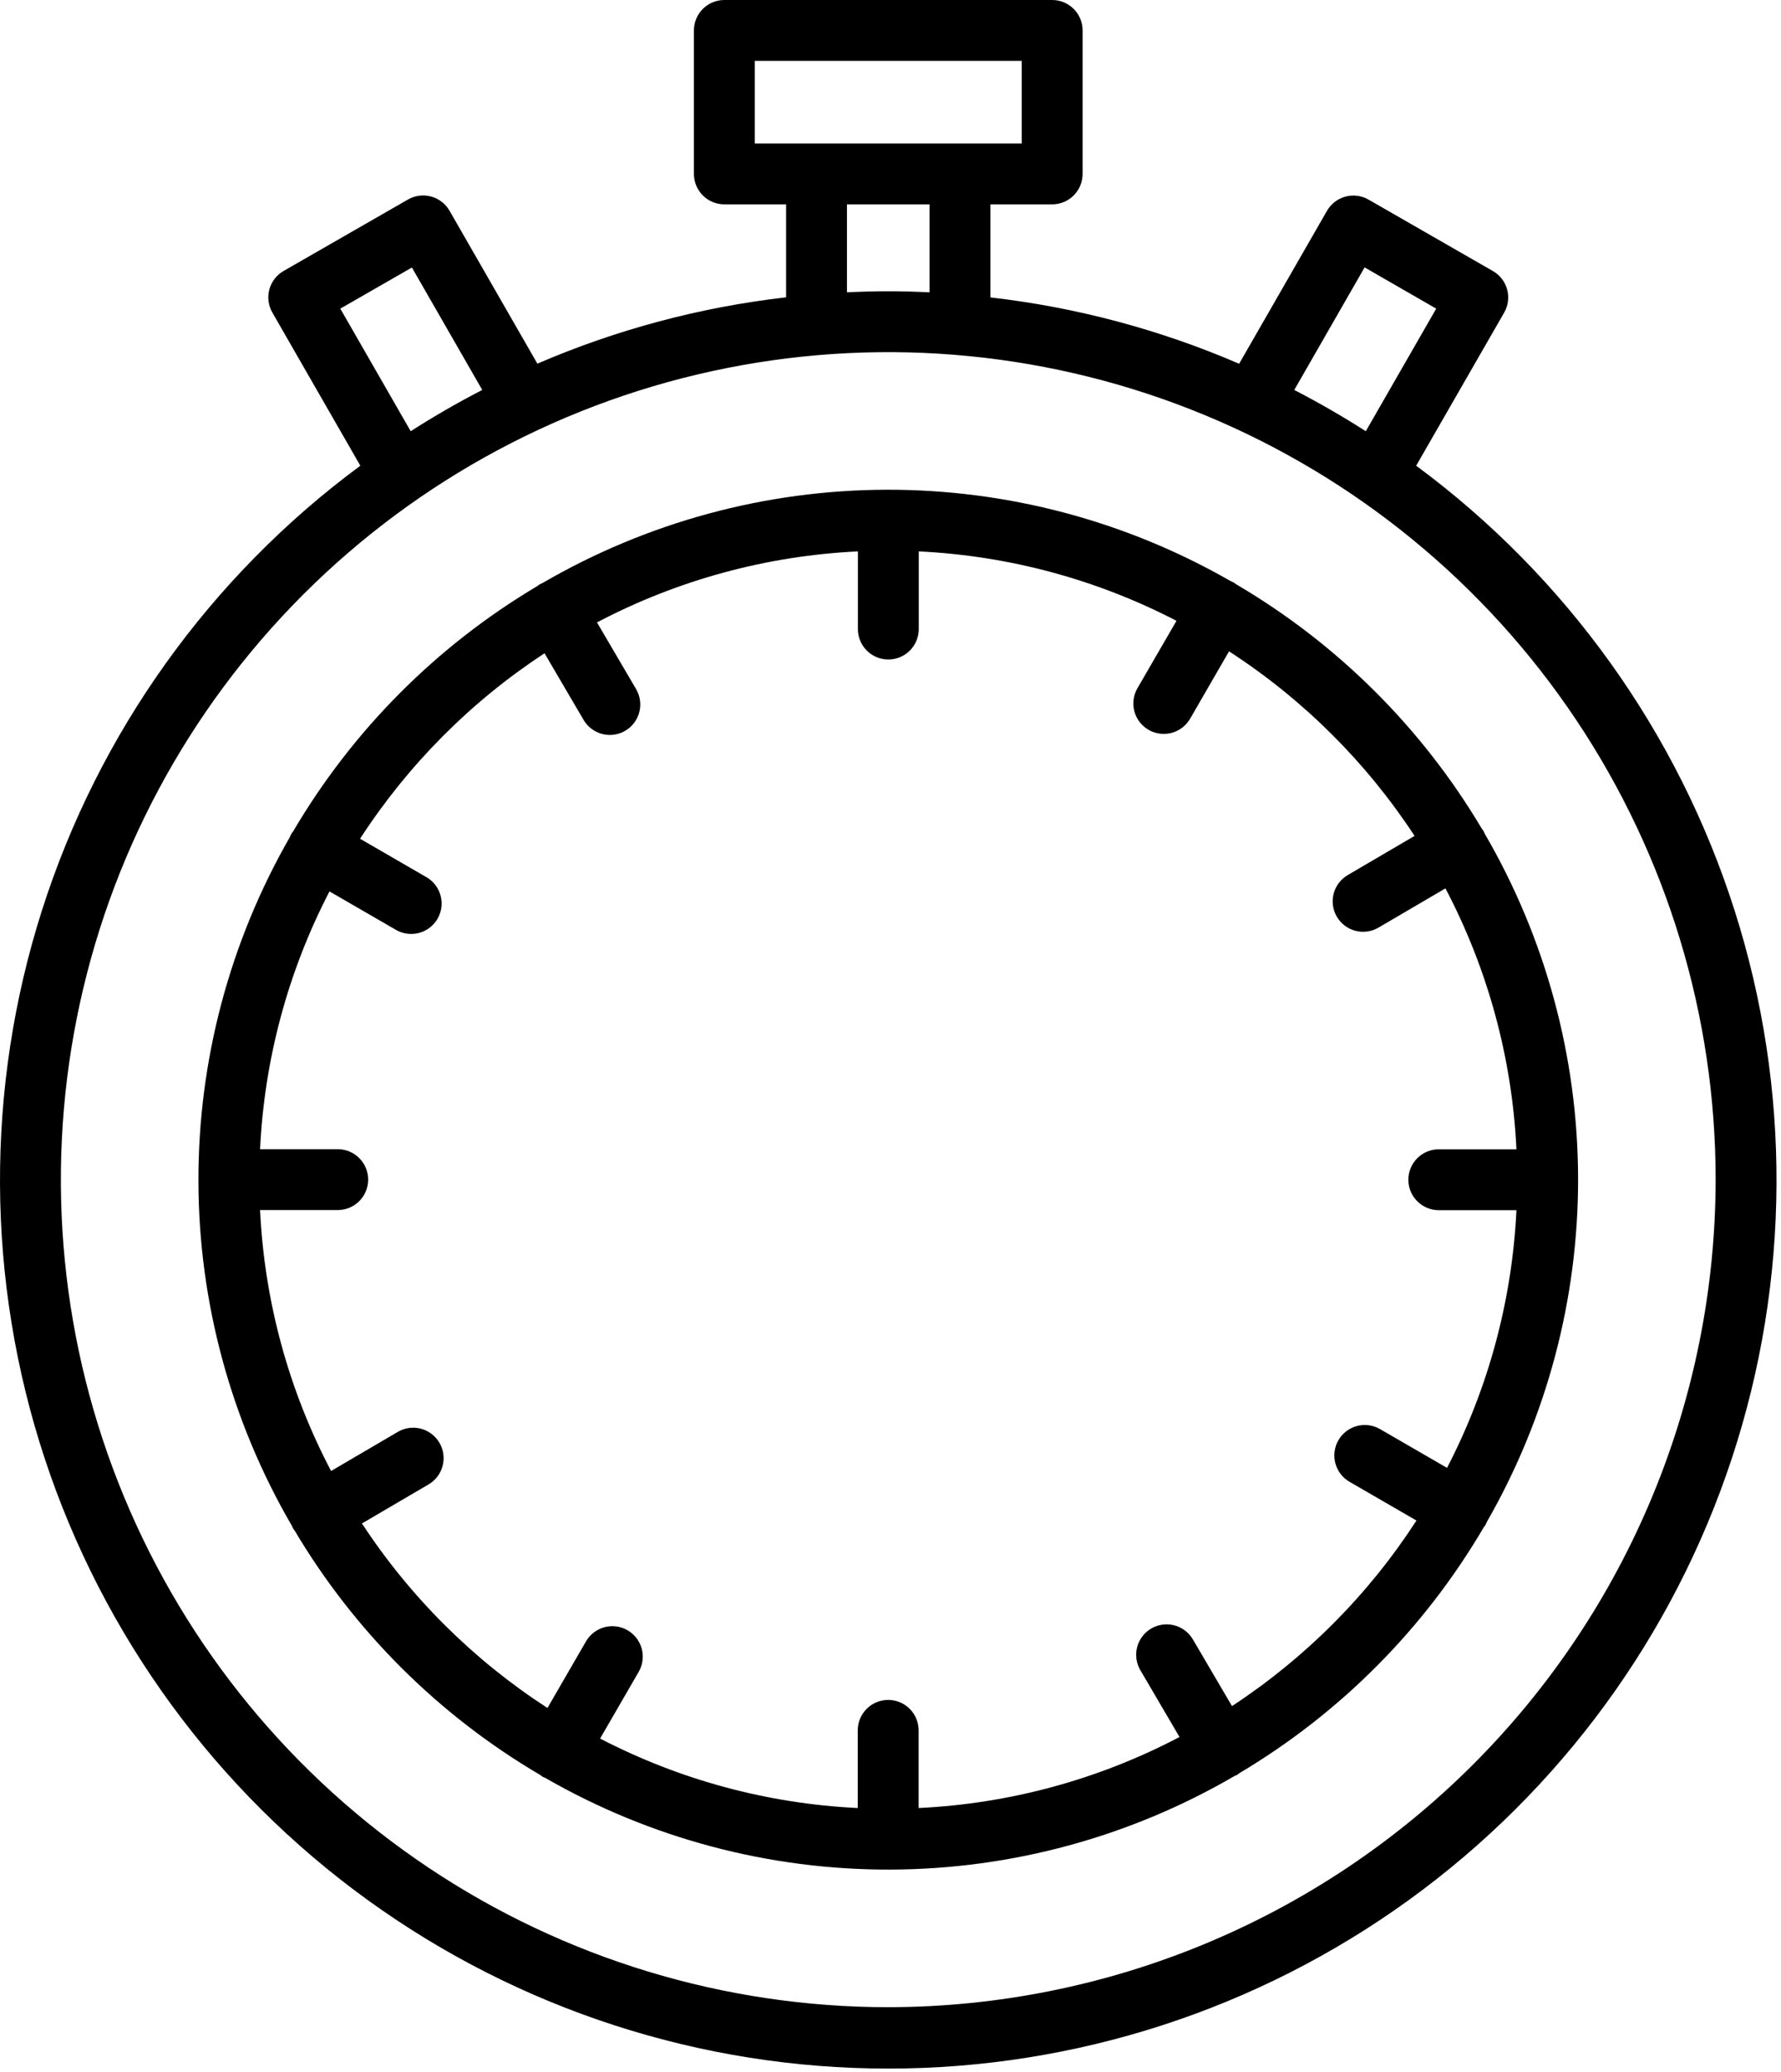 <svg width="288" height="335" viewBox="0 0 288 335" fill="none" xmlns="http://www.w3.org/2000/svg">
	<path d="M229.005 75.296L243.233 50.546C243.884 49.415 244.058 48.071 243.718 46.811C243.377 45.551 242.551 44.478 241.419 43.827L221.302 32.271C220.17 31.621 218.826 31.447 217.566 31.788C216.306 32.128 215.233 32.956 214.582 34.087L200.377 58.812C187.568 53.287 174.017 49.673 160.158 48.085V33.041H170.142C171.448 33.041 172.699 32.523 173.622 31.6C174.545 30.677 175.064 29.425 175.064 28.119V4.922C175.064 4.275 174.937 3.635 174.69 3.038C174.443 2.441 174.08 1.898 173.623 1.441C173.166 0.984 172.623 0.621 172.026 0.374C171.429 0.127 170.789 -0 170.142 8.04564e-07H117.132C116.486 -0 115.846 0.127 115.248 0.374C114.651 0.621 114.108 0.984 113.651 1.441C113.194 1.898 112.831 2.441 112.584 3.038C112.337 3.635 112.21 4.275 112.21 4.922V28.119C112.21 29.425 112.729 30.677 113.652 31.6C114.575 32.523 115.827 33.041 117.132 33.041H127.117V48.071C113.257 49.659 99.707 53.273 86.898 58.798L72.692 34.073C72.37 33.513 71.941 33.021 71.429 32.626C70.918 32.231 70.333 31.941 69.709 31.772C69.085 31.604 68.434 31.559 67.793 31.643C67.152 31.726 66.533 31.934 65.973 32.257L45.855 43.813C44.724 44.464 43.897 45.537 43.557 46.797C43.217 48.057 43.391 49.401 44.041 50.532L58.269 75.296C33.955 93.265 15.93 118.448 6.763 147.258C-2.405 176.068 -2.248 207.037 7.211 235.753C16.671 264.468 34.95 289.467 59.445 307.188C83.941 324.91 113.404 334.45 143.637 334.45C173.871 334.45 203.334 324.91 227.829 307.188C252.325 289.467 270.604 264.468 280.063 235.753C289.522 207.037 289.679 176.068 280.512 147.258C271.344 118.448 253.32 93.265 229.005 75.296V75.296ZM220.666 43.234L232.245 49.902L220.86 69.719C217.11 67.323 213.254 65.099 209.292 63.048L220.666 43.234ZM122.054 9.844H165.22V23.198H122.054V9.844ZM136.96 33.041H150.314V47.264C148.101 47.16 145.887 47.09 143.637 47.09C141.387 47.09 139.174 47.157 136.96 47.261V33.041ZM55.029 49.902L66.608 43.251L77.982 63.048C74.017 65.095 70.161 67.319 66.414 69.719L55.029 49.902ZM143.637 324.523C117.175 324.523 91.308 316.676 69.305 301.975C47.303 287.273 30.154 266.377 20.028 241.93C9.901 217.482 7.252 190.58 12.415 164.627C17.577 138.673 30.32 114.834 49.032 96.123C67.744 77.411 91.584 64.669 117.537 59.507C143.491 54.345 170.392 56.995 194.84 67.121C219.287 77.248 240.183 94.397 254.884 116.4C269.585 138.403 277.431 164.271 277.431 190.733C277.39 226.204 263.28 260.211 238.198 285.293C213.116 310.374 179.109 324.483 143.637 324.523V324.523Z" fill="black" />
	<path d="M240.41 246.105C250.144 229.166 255.241 209.96 255.187 190.423C255.134 170.886 249.932 151.709 240.106 134.823C240.041 134.654 239.966 134.49 239.881 134.331C239.794 134.199 239.7 134.073 239.6 133.951C229.916 117.66 216.268 104.084 199.927 94.486C199.792 94.375 199.651 94.273 199.505 94.179C199.345 94.097 199.181 94.023 199.013 93.96C182.074 84.226 162.87 79.128 143.334 79.181C123.798 79.234 104.621 84.435 87.736 94.261C87.565 94.329 87.398 94.406 87.235 94.492C87.106 94.579 86.981 94.673 86.861 94.773C70.568 104.456 56.989 118.104 47.388 134.446C47.155 134.712 46.977 135.022 46.865 135.357C37.131 152.296 32.034 171.501 32.087 191.038C32.14 210.574 37.342 229.751 47.168 246.637C47.234 246.806 47.309 246.971 47.393 247.132C47.455 247.238 47.548 247.317 47.616 247.413C57.301 263.743 70.966 277.351 87.337 286.968C87.474 287.08 87.618 287.184 87.767 287.28C87.891 287.35 88.026 287.378 88.152 287.44C105.121 297.214 124.371 302.332 143.953 302.276C163.535 302.22 182.755 296.993 199.668 287.123C199.789 287.063 199.918 287.038 200.036 286.968C200.154 286.898 200.284 286.785 200.41 286.687C216.741 276.982 230.344 263.296 239.948 246.907C240.024 246.797 240.12 246.715 240.188 246.597C240.272 246.438 240.347 246.274 240.41 246.105V246.105ZM199.221 275.839L192.895 265.058C192.235 263.932 191.155 263.114 189.891 262.784C188.628 262.455 187.286 262.641 186.159 263.301C185.033 263.961 184.215 265.041 183.885 266.305C183.556 267.568 183.741 268.91 184.402 270.037L190.735 280.842C177.68 287.704 163.28 291.623 148.548 292.323V279.765C148.548 278.46 148.029 277.208 147.106 276.285C146.183 275.362 144.931 274.843 143.626 274.843C142.321 274.843 141.069 275.362 140.146 276.285C139.223 277.208 138.704 278.46 138.704 279.765V292.323C124.169 291.625 109.956 287.794 97.04 281.09L103.312 270.253C103.945 269.125 104.108 267.792 103.766 266.544C103.424 265.296 102.605 264.233 101.485 263.585C100.365 262.936 99.034 262.755 97.782 263.081C96.529 263.406 95.456 264.211 94.793 265.323L88.529 276.148C76.563 268.398 66.345 258.236 58.528 246.313L69.32 239.991C70.44 239.328 71.252 238.248 71.578 236.988C71.904 235.728 71.718 234.39 71.06 233.267C70.402 232.144 69.326 231.327 68.068 230.995C66.809 230.664 65.47 230.844 64.344 231.497L53.539 237.831C46.676 224.776 42.756 210.376 42.055 195.643H54.613C55.919 195.643 57.17 195.125 58.093 194.202C59.017 193.279 59.535 192.027 59.535 190.721C59.535 189.416 59.017 188.164 58.093 187.241C57.17 186.318 55.919 185.799 54.613 185.799H42.055C42.749 171.261 46.578 157.044 53.28 144.124L64.119 150.393C65.247 151.013 66.573 151.167 67.813 150.822C69.052 150.476 70.108 149.659 70.752 148.545C71.397 147.431 71.579 146.108 71.26 144.861C70.941 143.614 70.147 142.542 69.047 141.874L58.224 135.61C65.974 123.648 76.133 113.434 88.054 105.621L94.379 116.412C95.042 117.532 96.121 118.344 97.382 118.671C98.642 118.997 99.98 118.811 101.103 118.153C102.226 117.495 103.043 116.419 103.374 115.16C103.706 113.902 103.526 112.563 102.873 111.437L96.539 100.631C109.594 93.767 123.994 89.849 138.727 89.151V101.706C138.727 103.011 139.245 104.263 140.168 105.186C141.091 106.109 142.343 106.628 143.648 106.628C144.954 106.628 146.206 106.109 147.129 105.186C148.052 104.263 148.57 103.011 148.57 101.706V89.151C163.109 89.844 177.325 93.672 190.246 100.373L183.963 111.215C183.629 111.774 183.409 112.395 183.317 113.04C183.225 113.686 183.262 114.343 183.426 114.974C183.59 115.605 183.877 116.197 184.272 116.716C184.666 117.234 185.16 117.67 185.724 117.996C186.288 118.323 186.912 118.534 187.558 118.618C188.205 118.701 188.861 118.655 189.49 118.483C190.119 118.311 190.707 118.016 191.221 117.614C191.734 117.213 192.163 116.713 192.482 116.145L198.745 105.308C210.712 113.06 220.93 123.224 228.746 135.149L217.955 141.472C217.394 141.797 216.903 142.229 216.51 142.745C216.117 143.26 215.829 143.848 215.664 144.475C215.499 145.102 215.459 145.755 215.547 146.397C215.635 147.039 215.849 147.658 216.177 148.217C216.504 148.776 216.939 149.265 217.456 149.656C217.973 150.047 218.563 150.332 219.19 150.494C219.818 150.657 220.471 150.694 221.113 150.603C221.755 150.512 222.372 150.295 222.93 149.965L233.738 143.632C240.599 156.687 244.518 171.087 245.219 185.819H232.661C231.356 185.819 230.104 186.338 229.181 187.261C228.258 188.184 227.739 189.436 227.739 190.741C227.739 192.046 228.258 193.298 229.181 194.221C230.104 195.144 231.356 195.663 232.661 195.663H245.219C244.523 210.198 240.695 224.41 233.994 237.327L223.158 231.055C222.028 230.402 220.684 230.223 219.423 230.56C218.161 230.897 217.086 231.721 216.432 232.851C215.778 233.981 215.6 235.325 215.937 236.586C216.273 237.847 217.097 238.923 218.228 239.577L229.05 245.841C221.302 257.806 211.142 268.023 199.221 275.839Z" fill="black" />
</svg>
